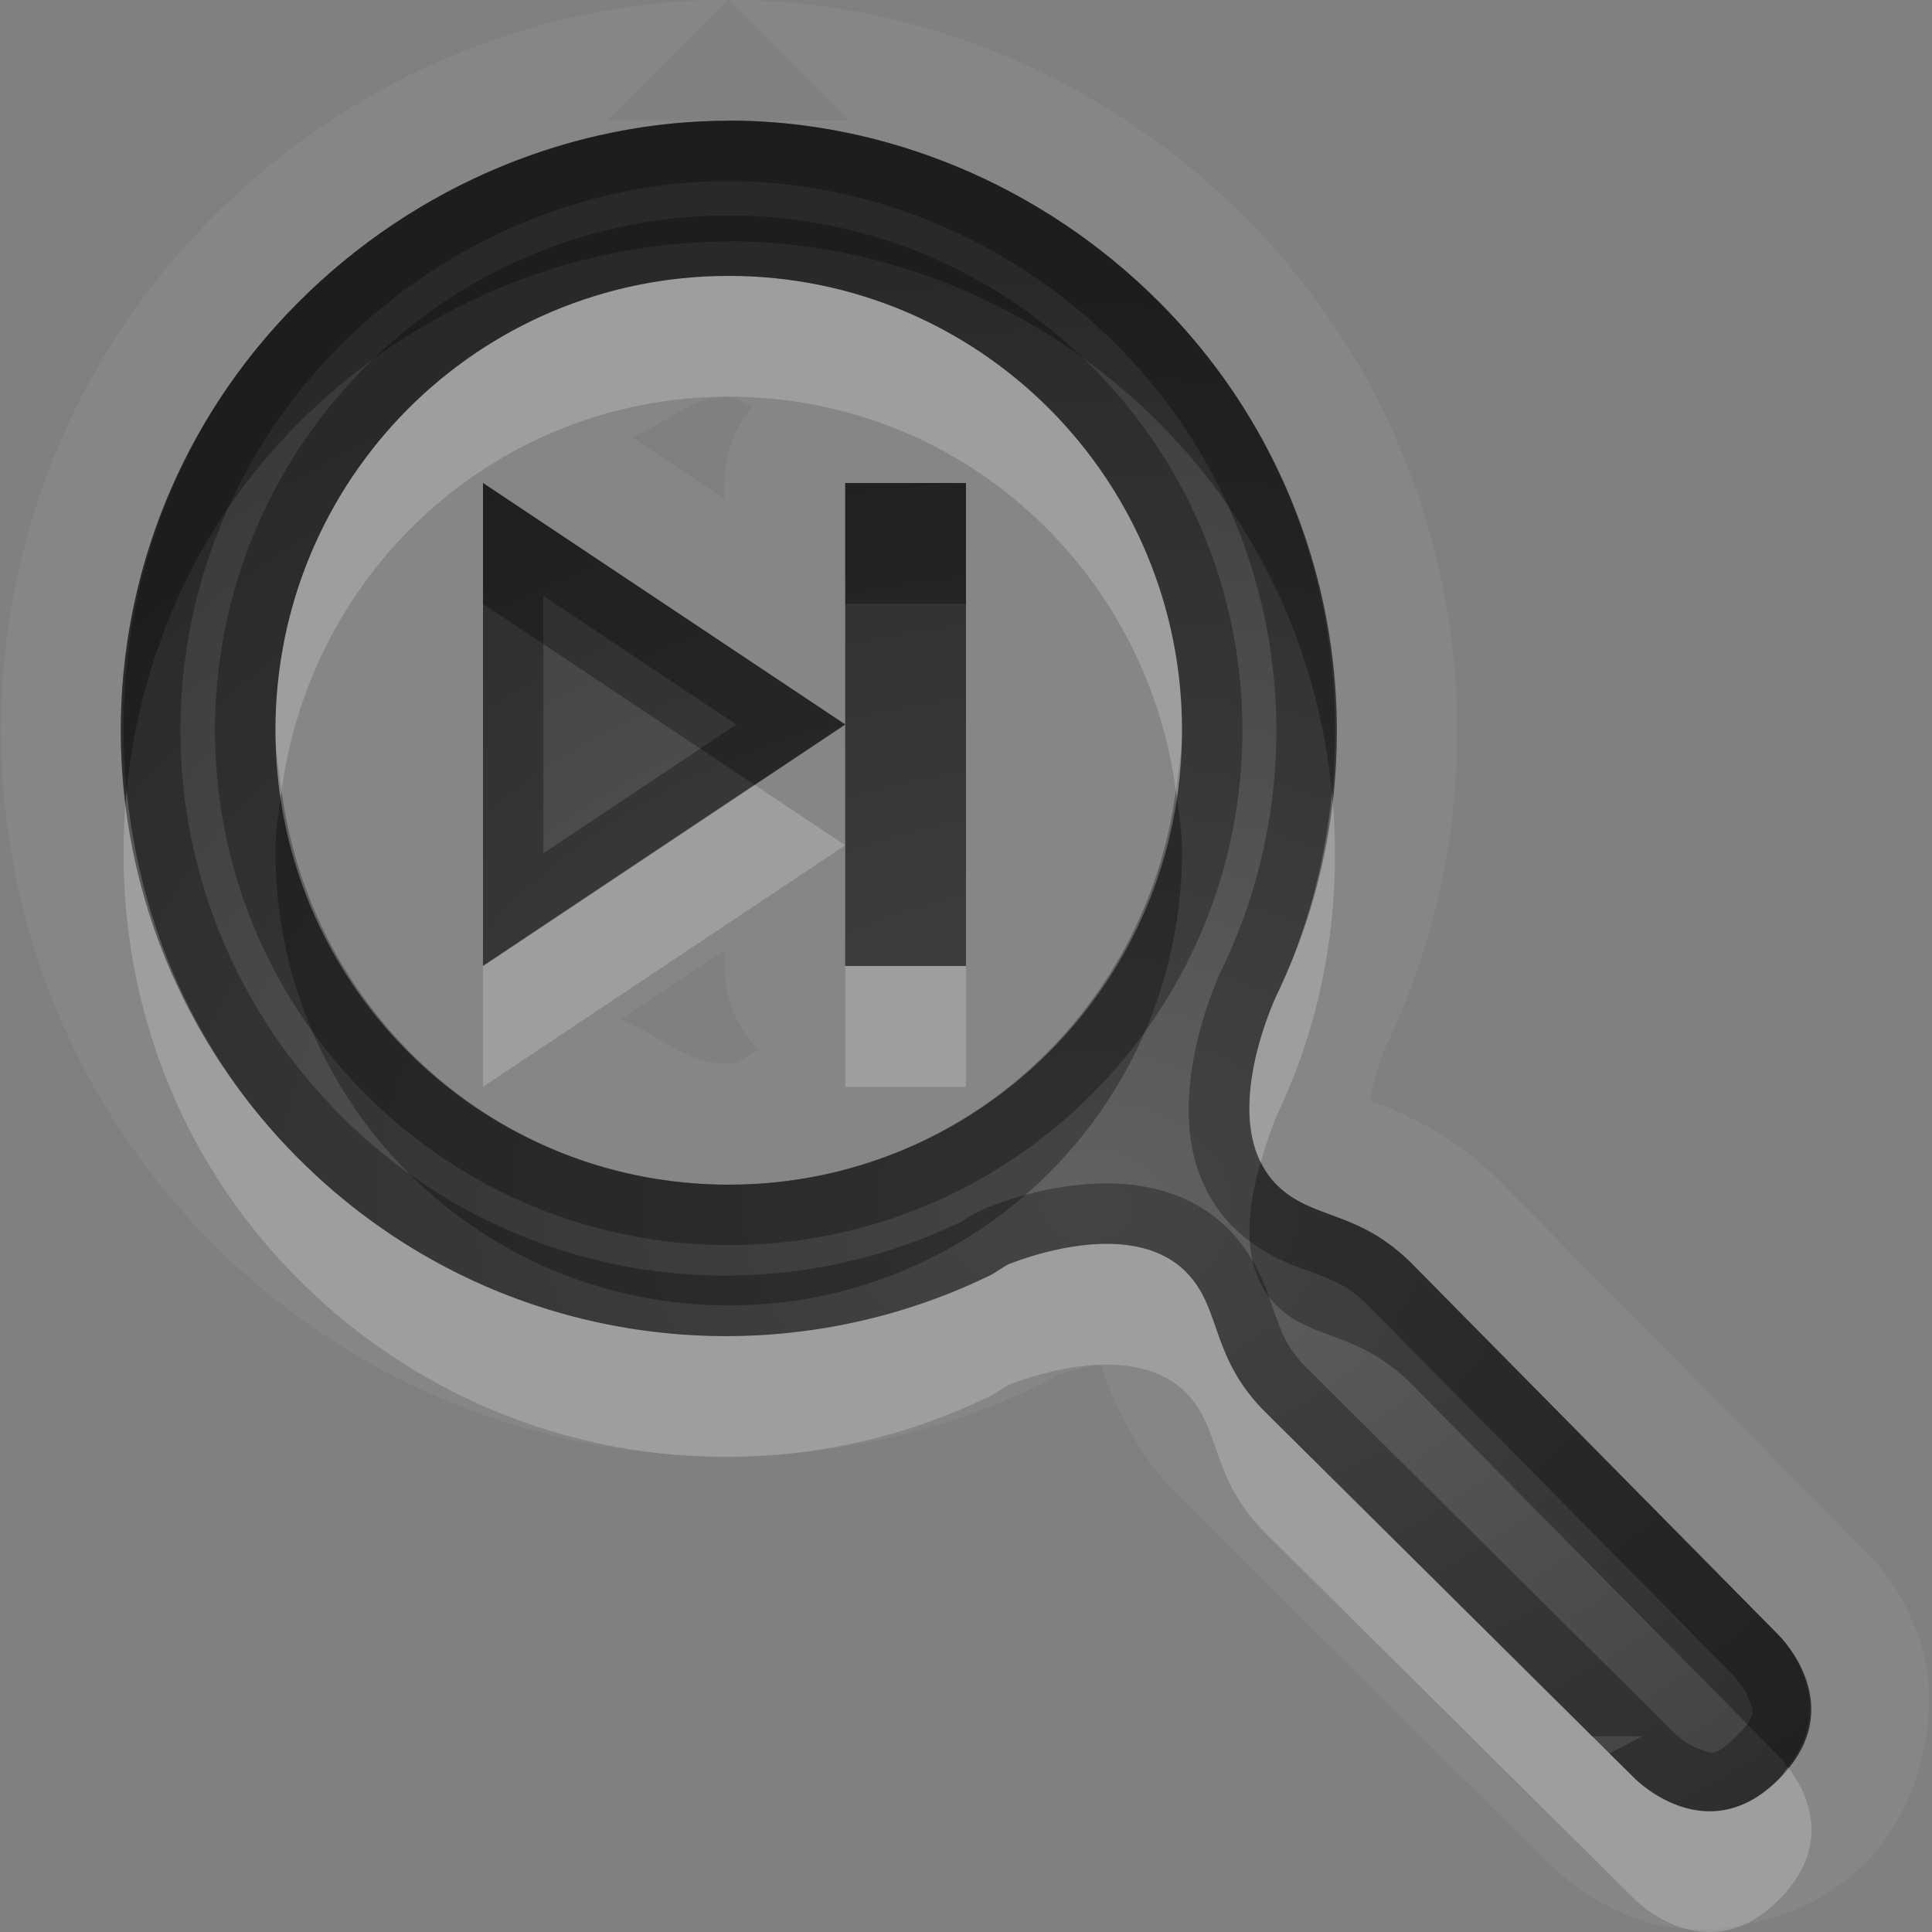 <?xml version="1.0" encoding="UTF-8"?>
<svg id="svg30" width="16" height="16" version="1.1" xmlns="http://www.w3.org/2000/svg" xmlns:cc="http://creativecommons.org/ns#" xmlns:dc="http://purl.org/dc/elements/1.1/" xmlns:rdf="http://www.w3.org/1999/02/22-rdf-syntax-ns#">
 <rect width="100%" height="100%" fill="#808080" stroke="none"/>
 <defs id="defs7">
  <radialGradient id="gr0" cx="9" cy="10" r="11" gradientTransform="matrix(1 0 0 .727 0 2.727)" gradientUnits="userSpaceOnUse">
   <stop id="stop2" stop-opacity=".235" offset="0"/>
   <stop id="stop4" stop-opacity=".549" offset="1"/>
  </radialGradient>
 </defs>
 <path id="path9" d="m6.035-0.002v0.002l1 0.998h-1c1.284 0 2.587 0.524 3.566 1.506 1.55 1.554 1.873 3.866 0.969 5.74-0.029 0.063-0.492 1.073 0 1.566 0.299 0.299 0.67 0.201 1.127 0.66l3.033 3.072c0.01 0.011 0.6 0.59 0 1.191-0.597 0.6-1.188 0-1.188 0l-3.066-3.041c-0.458-0.458-0.358-0.86-0.656-1.16-0.403-0.404-1.167-0.182-1.471-0.062-0.049 0.025-0.107 0.071-0.156 0.094-1.869 0.907-4.174 0.581-5.725-0.973-1.958-1.963-1.958-5.123 0-7.086 0.979-0.982 2.282-1.506 3.566-1.506v-0.002h-0.998l0.998-0.998c-1.556 0-3.107 0.629-4.273 1.799-2.337 2.343-2.337 6.157 0 8.5 1.849 1.854 4.619 2.251 6.861 1.166 0.144-0.069 0.13-0.067 0.129-0.072 0.091-0.033 0.256-0.082 0.367-0.09 0.007-5e-4 0.002-0.001 0.008-0.002-0.006-0.003-0.029-0.047 0.02 0.088 0.083 0.232 0.265 0.653 0.623 1.012a1 1 0 0 0 0.004 0.002l3.064 3.041a1 1 0 0 0 0.047 0.043 1 1 0 0 0 0.025 0.024 1 1 0 0 0 0.004 0.002c0.002 0.002 0.002 0.002 0.004 0.004a1 1 0 0 0 0.033 0.025c0.031 0.026 0.063 0.054 0.109 0.088 0.121 0.087 0.293 0.194 0.531 0.275 0.476 0.162 1.313 0.069 1.846-0.465h2e-3c0.528-0.53 0.627-1.36 0.467-1.84-0.16-0.48-0.398-0.684-0.402-0.689a1 1 0 0 0-0.062-0.07l-3.033-3.072a1 1 0 0 0-2e-3 -0.002c-0.349-0.351-0.757-0.537-0.98-0.621-0.115-0.043-0.066-0.019-0.076-0.021 0.001-0.021 4e-4 -0.028 0.01-0.08 0.031-0.174 0.108-0.356 0.119-0.381l-0.008 0.016c1.084-2.248 0.69-5.025-1.162-6.881-1.167-1.169-2.717-1.799-4.273-1.799zm0 2.287c-2.077 0-3.754 1.682-3.754 3.764 0 2.082 1.677 3.762 3.754 3.762s3.754-1.68 3.754-3.762-1.677-3.764-3.754-3.764zm0 1c0.076 0 0.119 0.074 0.193 0.08a1 1 0 0 0-0.229 0.635v0.131l-0.771-0.514c0.282-0.096 0.489-0.332 0.807-0.332zm-2.035 0.715 3 2v-2h1v4h-1v-2l-3 2v-4zm2 3.869v0.131a1 1 0 0 0 0.291 0.705c-0.098 0.01-0.155 0.105-0.256 0.105-0.353 0-0.588-0.25-0.896-0.367l0.861-0.574z" fill="#fff" opacity=".05"/>
 <path id="base" d="m6.035.998v.002c-1.284 0-2.587.524-3.566 1.506-1.958 1.963-1.958 5.123 0 7.086 1.55 1.554 3.856 1.879 5.725.972.049-.023.108-.068.156-.093.303-.120 1.068-.342 1.471.062.299 0.3.199.702.657 1.16l3.066 3.041c.003-.003.590 0.6 1.187 0 0.6-.601.009-1.18 0-1.191l-3.033-3.072c-.457-.459-.828-.361-1.127-.66-.492-.494-.029-1.503 0-1.566.904-1.875.582-4.186-.968-5.74-.979-.981-2.282-1.506-3.566-1.506zm0 1.287c2.077 0 3.754 1.682 3.754 3.764s-1.677 3.762-3.754 3.762-3.754-1.68-3.754-3.762c0-2.082 1.677-3.764 3.754-3.764zm-2.035 1.715v4l3-2-3-2zm3 2v2h1v-4h-1v2z" fill="url(#gr0)"/>
 <path id="path15" d="m6.035 0.998v0.002c-1.284 0-2.587 0.524-3.566 1.506-1.958 1.963-1.958 5.123 0 7.086 1.55 1.554 3.856 1.88 5.725 0.973 0.049-0.023 0.108-0.069 0.156-0.094 0.303-0.12 1.068-0.342 1.471 0.062 0.299 0.3 0.198 0.702 0.656 1.16l2.711 2.689 2e-3 -0.002 0.414-2e-3c-0.099 0.051-0.162 0.084-0.275 0.143l0.215 0.213s0.591 0.6 1.188 0c0.6-0.601 0.01-1.18 0-1.191l-3.033-3.072c-0.457-0.459-0.828-0.361-1.127-0.66-0.492-0.494-0.029-1.503 0-1.566 0.904-1.875 0.582-4.186-0.969-5.74-0.979-0.981-2.282-1.506-3.566-1.506zm0 0.502a0.5 0.5 0 0 0 0.008 0c1.145 0.002 2.322 0.472 3.205 1.357 1.4 1.403 1.685 3.482 0.871 5.17a0.5 0.5 0 0 0-0.004 0.008c-0.016 0.035-0.161 0.346-0.232 0.742-0.071 0.396-0.089 0.964 0.332 1.387a0.5 0.5 0 0 1 2e-3 0c0.242 0.242 0.513 0.321 0.682 0.385 0.169 0.064 0.275 0.106 0.443 0.275l3.008 3.045c0.013 0.015 0.105 0.119 0.135 0.207 0.031 0.092 0.078 0.119-0.107 0.305a0.5 0.5 0 0 1-2e-3 0c-0.182 0.182-0.206 0.136-0.301 0.103-0.047-0.016-0.1-0.046-0.137-0.072-0.018-0.013-0.031-0.025-0.041-0.033h-2e-3l-0.012-0.012c-0.003-0.002-0.004-0.004-0.014-0.012l-3.039-3.018c-0.163-0.164-0.207-0.275-0.27-0.451-0.063-0.177-0.139-0.458-0.387-0.707-0.345-0.346-0.804-0.399-1.162-0.373-0.358 0.026-0.659 0.125-0.846 0.199a0.5 0.5 0 0 0-0.045 0.021c-0.12 0.062-0.18 0.102-0.141 0.084a0.5 0.5 0 0 0-0.006 2e-3c-1.681 0.816-3.753 0.528-5.152-0.875-1.769-1.773-1.769-4.606 0-6.379 0.885-0.887 2.065-1.359 3.213-1.359zm0 0.285c-2.347 0-4.254 1.913-4.254 4.264 0 2.35 1.907 4.262 4.254 4.262 2.346 0 4.254-1.911 4.254-4.262 0-2.35-1.907-4.264-4.254-4.264zm0 0.5c2.077 0 3.754 1.682 3.754 3.764s-1.677 3.762-3.754 3.762-3.754-1.68-3.754-3.762c2e-4 -2.082 1.677-3.764 3.754-3.764zm-2.035 1.715v4l3-2-3-2zm3 2v2h1v-4h-1v2zm-2.5-1.066 1.598 1.066-1.598 1.066v-2.133z" opacity=".3"/>
 <path id="path20" d="m6.035 2.285c-2.077 0-3.754 1.682-3.754 3.764 0 0.171 0.029 0.335 0.051 0.5 0.245-1.842 1.797-3.264 3.703-3.264 1.906 0 3.458 1.421 3.703 3.264 0.022-0.165 0.051-0.329 0.051-0.5 0-2.082-1.677-3.764-3.754-3.764zm0.215 4.215-2.25 1.5v1l3-2-0.75-0.5zm-5.201 0.049c-0.145 1.443 0.313 2.933 1.42 4.043 1.55 1.554 3.856 1.88 5.725 0.973 0.049-0.023 0.108-0.069 0.156-0.094 0.303-0.12 1.068-0.342 1.471 0.062 0.299 0.3 0.198 0.702 0.656 1.16l3.066 3.041s0.591 0.6 1.188 0c0.47-0.47 0.216-0.918 0.076-1.1-0.026 0.033-0.043 0.066-0.076 0.1-0.597 0.6-1.188 0-1.188 0l-3.066-3.041c-0.458-0.458-0.358-0.86-0.656-1.16-0.403-0.404-1.167-0.182-1.471-0.062-0.049 0.025-0.107 0.071-0.156 0.094-1.869 0.907-4.174 0.581-5.725-0.973-0.851-0.853-1.308-1.934-1.42-3.043zm9.982 0.016c-0.059 0.577-0.204 1.146-0.461 1.68-0.026 0.056-0.389 0.854-0.129 1.379 0.058-0.196 0.119-0.356 0.129-0.379 0.406-0.842 0.549-1.77 0.461-2.68zm-4.031 1.436v1h1v-1h-1z" fill="#fff" opacity=".2"/>
 <path id="path25" d="m6.035 0.998v0.002c-1.284 0-2.587 0.524-3.566 1.506-1.107 1.11-1.565 2.6-1.42 4.043 0.111-1.109 0.569-2.19 1.42-3.043 0.979-0.982 2.282-1.506 3.566-1.506v-0.002c1.284 0 2.587 0.524 3.566 1.506 0.854 0.856 1.321 1.944 1.43 3.061 0.147-1.45-0.321-2.949-1.43-4.061-0.979-0.981-2.282-1.506-3.566-1.506zm-2.035 3.002v1l2.25 1.5 0.75-0.5-3-2zm3 0v1h1v-1h-1zm-4.668 2.549c-0.022 0.165-0.051 0.329-0.051 0.5 0 2.082 1.677 3.762 3.754 3.762s3.754-1.68 3.754-3.762c0-0.171-0.029-0.335-0.051-0.5-0.245 1.842-1.797 3.262-3.703 3.262-1.906 0-3.458-1.42-3.703-3.262zm8.109 3.074c-0.104 0.355-0.188 0.869 0.129 1.187 0.299 0.299 0.67 0.201 1.127 0.66l3.033 3.072c0.002 0.002 0.037 0.041 0.076 0.092 0.447-0.564-0.067-1.081-0.076-1.092l-3.033-3.072c-0.457-0.459-0.828-0.361-1.127-0.66-0.056-0.056-0.096-0.121-0.129-0.188z" opacity=".3"/>
</svg>
